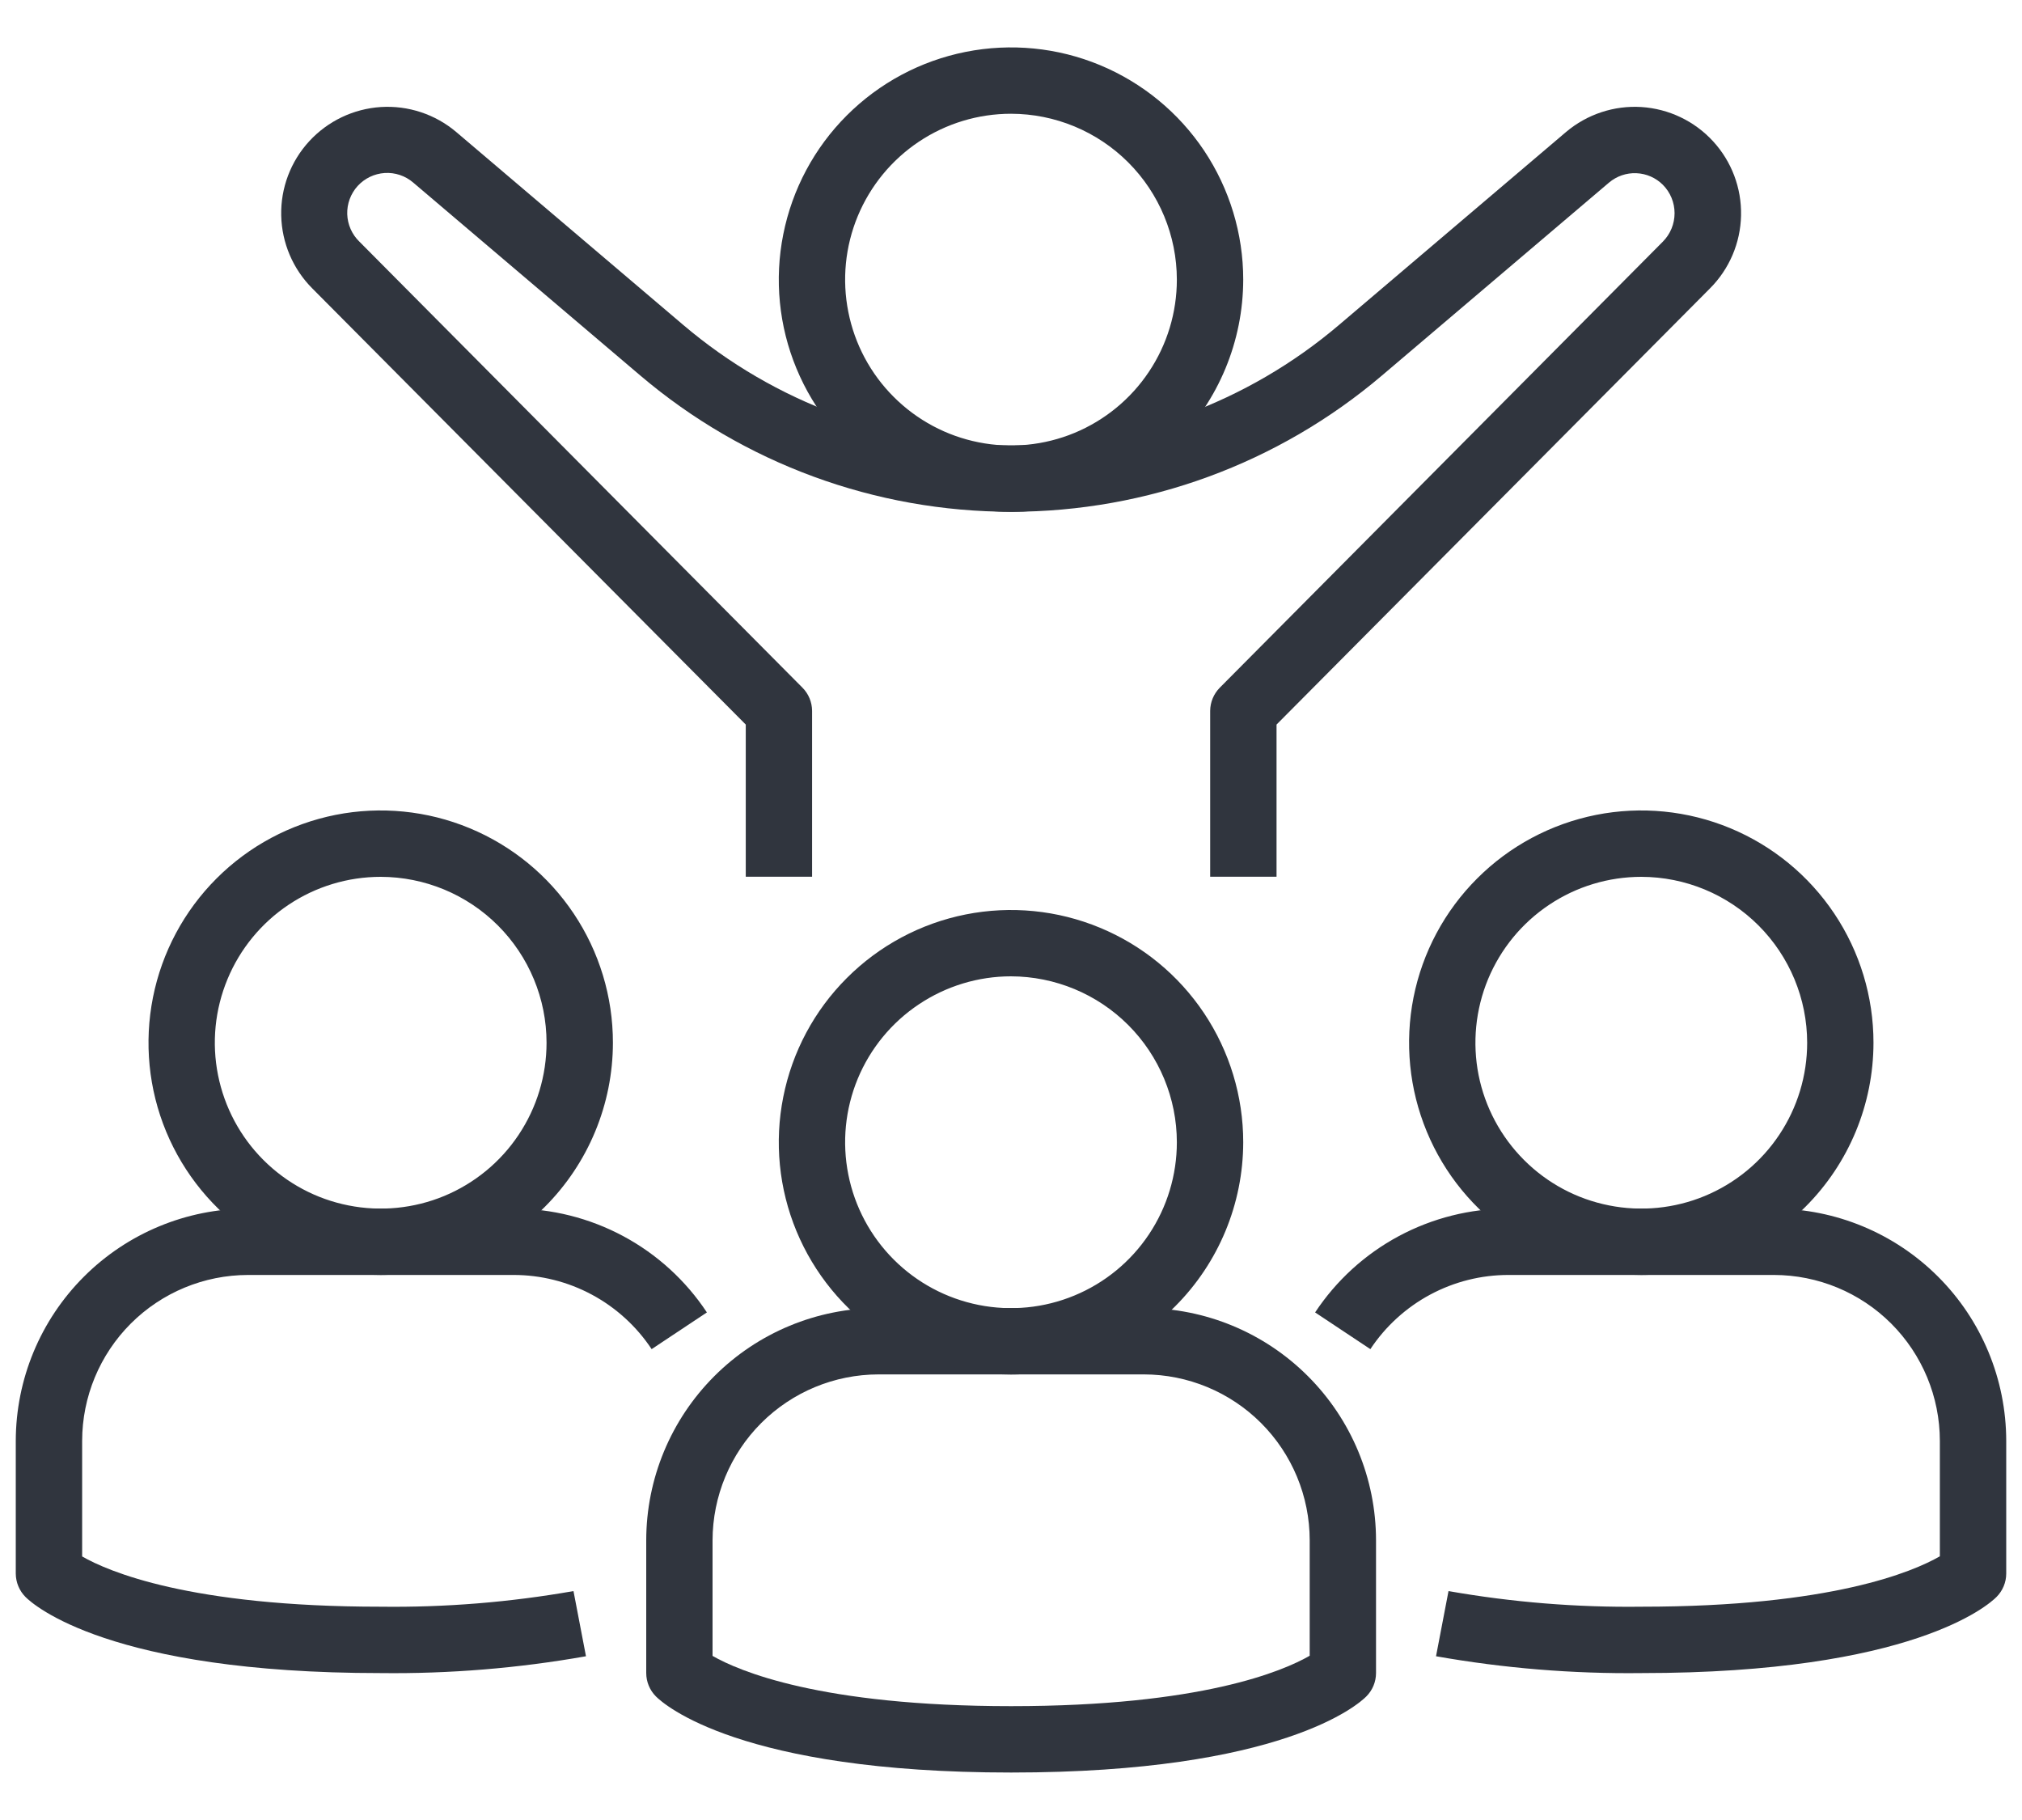 <svg width="40" height="36" viewBox="0 0 40 36" fill="none" xmlns="http://www.w3.org/2000/svg">
<g id="Group">
<path id="Vector" d="M20 10.125C19.091 10.125 18.203 9.856 17.448 9.351C16.692 8.846 16.104 8.129 15.756 7.289C15.408 6.45 15.317 5.526 15.495 4.635C15.672 3.744 16.109 2.925 16.752 2.283C17.394 1.641 18.213 1.203 19.104 1.026C19.995 0.849 20.919 0.939 21.758 1.287C22.597 1.635 23.315 2.224 23.82 2.979C24.324 3.735 24.594 4.623 24.594 5.531C24.592 6.749 24.108 7.917 23.247 8.778C22.386 9.639 21.218 10.124 20 10.125ZM20 2.25C19.351 2.25 18.717 2.442 18.177 2.803C17.637 3.164 17.217 3.676 16.968 4.276C16.72 4.875 16.655 5.535 16.782 6.171C16.908 6.808 17.221 7.393 17.68 7.851C18.139 8.31 18.723 8.623 19.36 8.749C19.996 8.876 20.656 8.811 21.256 8.563C21.855 8.314 22.368 7.894 22.728 7.354C23.089 6.815 23.281 6.18 23.281 5.531C23.28 4.661 22.934 3.827 22.319 3.212C21.704 2.597 20.87 2.251 20 2.25Z" fill="#30353E"/>
<path id="Vector_2" d="M25.253 17.342H23.94V14.061C23.941 13.889 24.01 13.724 24.131 13.602L32.895 4.78C33.044 4.63 33.127 4.428 33.127 4.217C33.127 4.007 33.044 3.804 32.895 3.655C32.756 3.516 32.569 3.434 32.372 3.426C32.175 3.417 31.982 3.484 31.831 3.611L27.338 7.428C25.29 9.168 22.69 10.123 20.003 10.123C17.315 10.123 14.715 9.168 12.667 7.428L8.174 3.611C8.018 3.477 7.816 3.409 7.611 3.422C7.406 3.435 7.214 3.527 7.075 3.679C6.937 3.831 6.863 4.031 6.869 4.236C6.876 4.442 6.962 4.637 7.11 4.78L15.874 13.602C15.996 13.724 16.064 13.889 16.065 14.061V17.342H14.753V14.332L6.179 5.706C5.795 5.322 5.575 4.805 5.563 4.262C5.551 3.719 5.75 3.193 6.117 2.794C6.485 2.394 6.992 2.152 7.534 2.117C8.076 2.083 8.61 2.26 9.024 2.61L13.517 6.428C15.328 7.967 17.627 8.811 20.003 8.811C22.379 8.811 24.677 7.967 26.488 6.428L30.981 2.61C31.396 2.26 31.93 2.083 32.471 2.117C33.013 2.152 33.521 2.394 33.888 2.794C34.255 3.193 34.454 3.719 34.442 4.262C34.431 4.805 34.21 5.322 33.826 5.706L25.253 14.332V17.342ZM20.003 35.061C14.636 35.061 13.13 33.711 12.976 33.556C12.853 33.433 12.784 33.266 12.784 33.092V30.467C12.785 29.249 13.27 28.082 14.131 27.221C14.992 26.359 16.16 25.875 17.378 25.873H22.628C23.846 25.875 25.013 26.359 25.874 27.221C26.736 28.082 27.22 29.249 27.221 30.467V33.092C27.221 33.266 27.152 33.433 27.029 33.556C26.876 33.711 25.369 35.061 20.003 35.061ZM14.096 32.754C14.606 33.047 16.221 33.748 20.003 33.748C23.767 33.748 25.384 33.053 25.909 32.751V30.467C25.908 29.597 25.562 28.763 24.947 28.148C24.332 27.533 23.498 27.187 22.628 27.186H17.378C16.508 27.187 15.674 27.533 15.059 28.148C14.444 28.763 14.098 29.597 14.096 30.467V32.754Z" fill="#30353E"/>
<path id="Vector_3" d="M20 27.188C19.091 27.188 18.203 26.918 17.448 26.413C16.692 25.909 16.104 25.191 15.756 24.352C15.408 23.512 15.317 22.589 15.495 21.698C15.672 20.806 16.109 19.988 16.752 19.346C17.394 18.703 18.213 18.265 19.104 18.088C19.995 17.911 20.919 18.002 21.758 18.35C22.597 18.697 23.315 19.286 23.82 20.042C24.324 20.797 24.594 21.685 24.594 22.594C24.592 23.812 24.108 24.979 23.247 25.84C22.386 26.702 21.218 27.186 20 27.188ZM20 19.312C19.351 19.312 18.717 19.505 18.177 19.866C17.637 20.226 17.217 20.738 16.968 21.338C16.72 21.938 16.655 22.597 16.782 23.234C16.908 23.87 17.221 24.455 17.68 24.914C18.139 25.373 18.723 25.685 19.36 25.812C19.996 25.939 20.656 25.874 21.256 25.625C21.855 25.377 22.368 24.956 22.728 24.417C23.089 23.877 23.281 23.243 23.281 22.594C23.28 21.724 22.934 20.89 22.319 20.275C21.704 19.66 20.87 19.314 20 19.312ZM32.469 33.094C31.108 33.11 29.748 32.998 28.408 32.761L28.655 31.472C29.914 31.693 31.191 31.797 32.469 31.781C36.233 31.781 37.85 31.086 38.375 30.784V28.5C38.374 27.63 38.028 26.796 37.413 26.181C36.798 25.566 35.964 25.22 35.094 25.219H29.844C29.302 25.218 28.769 25.352 28.292 25.608C27.815 25.864 27.408 26.235 27.109 26.686L26.016 25.96C26.434 25.328 27.003 24.809 27.671 24.451C28.339 24.093 29.086 23.905 29.844 23.906H35.094C36.312 23.908 37.479 24.392 38.34 25.253C39.202 26.114 39.686 27.282 39.688 28.5V31.125C39.688 31.299 39.618 31.466 39.495 31.589C39.342 31.743 37.836 33.094 32.469 33.094Z" fill="#30353E"/>
<path id="Vector_4" d="M32.469 25.219C31.56 25.219 30.672 24.949 29.917 24.445C29.161 23.94 28.572 23.222 28.225 22.383C27.877 21.544 27.786 20.62 27.963 19.729C28.14 18.838 28.578 18.019 29.221 17.377C29.863 16.734 30.681 16.297 31.573 16.119C32.464 15.942 33.387 16.033 34.227 16.381C35.066 16.729 35.783 17.317 36.288 18.073C36.793 18.828 37.062 19.716 37.062 20.625C37.061 21.843 36.577 23.011 35.715 23.872C34.854 24.733 33.687 25.217 32.469 25.219ZM32.469 17.344C31.82 17.344 31.185 17.536 30.646 17.897C30.106 18.257 29.686 18.77 29.437 19.369C29.189 19.969 29.124 20.629 29.25 21.265C29.377 21.902 29.69 22.486 30.149 22.945C30.607 23.404 31.192 23.717 31.829 23.843C32.465 23.97 33.125 23.905 33.724 23.657C34.324 23.408 34.837 22.988 35.197 22.448C35.558 21.908 35.75 21.274 35.75 20.625C35.749 19.755 35.403 18.921 34.788 18.306C34.173 17.691 33.339 17.345 32.469 17.344ZM7.531 33.094C2.164 33.094 0.658 31.743 0.505 31.589C0.382 31.466 0.313 31.299 0.312 31.125V28.5C0.314 27.282 0.798 26.114 1.66 25.253C2.521 24.392 3.688 23.908 4.906 23.906H10.156C10.914 23.905 11.661 24.093 12.329 24.451C12.997 24.809 13.566 25.328 13.984 25.96L12.891 26.686C12.592 26.235 12.185 25.864 11.708 25.608C11.231 25.352 10.698 25.218 10.156 25.219H4.906C4.036 25.22 3.202 25.566 2.587 26.181C1.972 26.796 1.626 27.63 1.625 28.5V30.787C2.135 31.08 3.75 31.781 7.531 31.781C8.809 31.797 10.086 31.693 11.345 31.472L11.592 32.761C10.252 32.998 8.892 33.11 7.531 33.094Z" fill="#30353E"/>
<path id="Vector_5" d="M7.531 25.219C6.623 25.219 5.735 24.949 4.979 24.445C4.224 23.94 3.635 23.222 3.287 22.383C2.939 21.544 2.849 20.62 3.026 19.729C3.203 18.838 3.641 18.019 4.283 17.377C4.925 16.734 5.744 16.297 6.635 16.119C7.526 15.942 8.45 16.033 9.289 16.381C10.129 16.729 10.846 17.317 11.351 18.073C11.856 18.828 12.125 19.716 12.125 20.625C12.124 21.843 11.639 23.011 10.778 23.872C9.917 24.733 8.749 25.217 7.531 25.219ZM7.531 17.344C6.882 17.344 6.248 17.536 5.708 17.897C5.169 18.257 4.748 18.77 4.5 19.369C4.251 19.969 4.186 20.629 4.313 21.265C4.44 21.902 4.752 22.486 5.211 22.945C5.67 23.404 6.255 23.717 6.891 23.843C7.528 23.97 8.187 23.905 8.787 23.657C9.386 23.408 9.899 22.988 10.259 22.448C10.62 21.908 10.812 21.274 10.812 20.625C10.812 19.755 10.465 18.921 9.85 18.306C9.235 17.691 8.401 17.345 7.531 17.344Z" fill="#30353E"/>
</g>
</svg>
